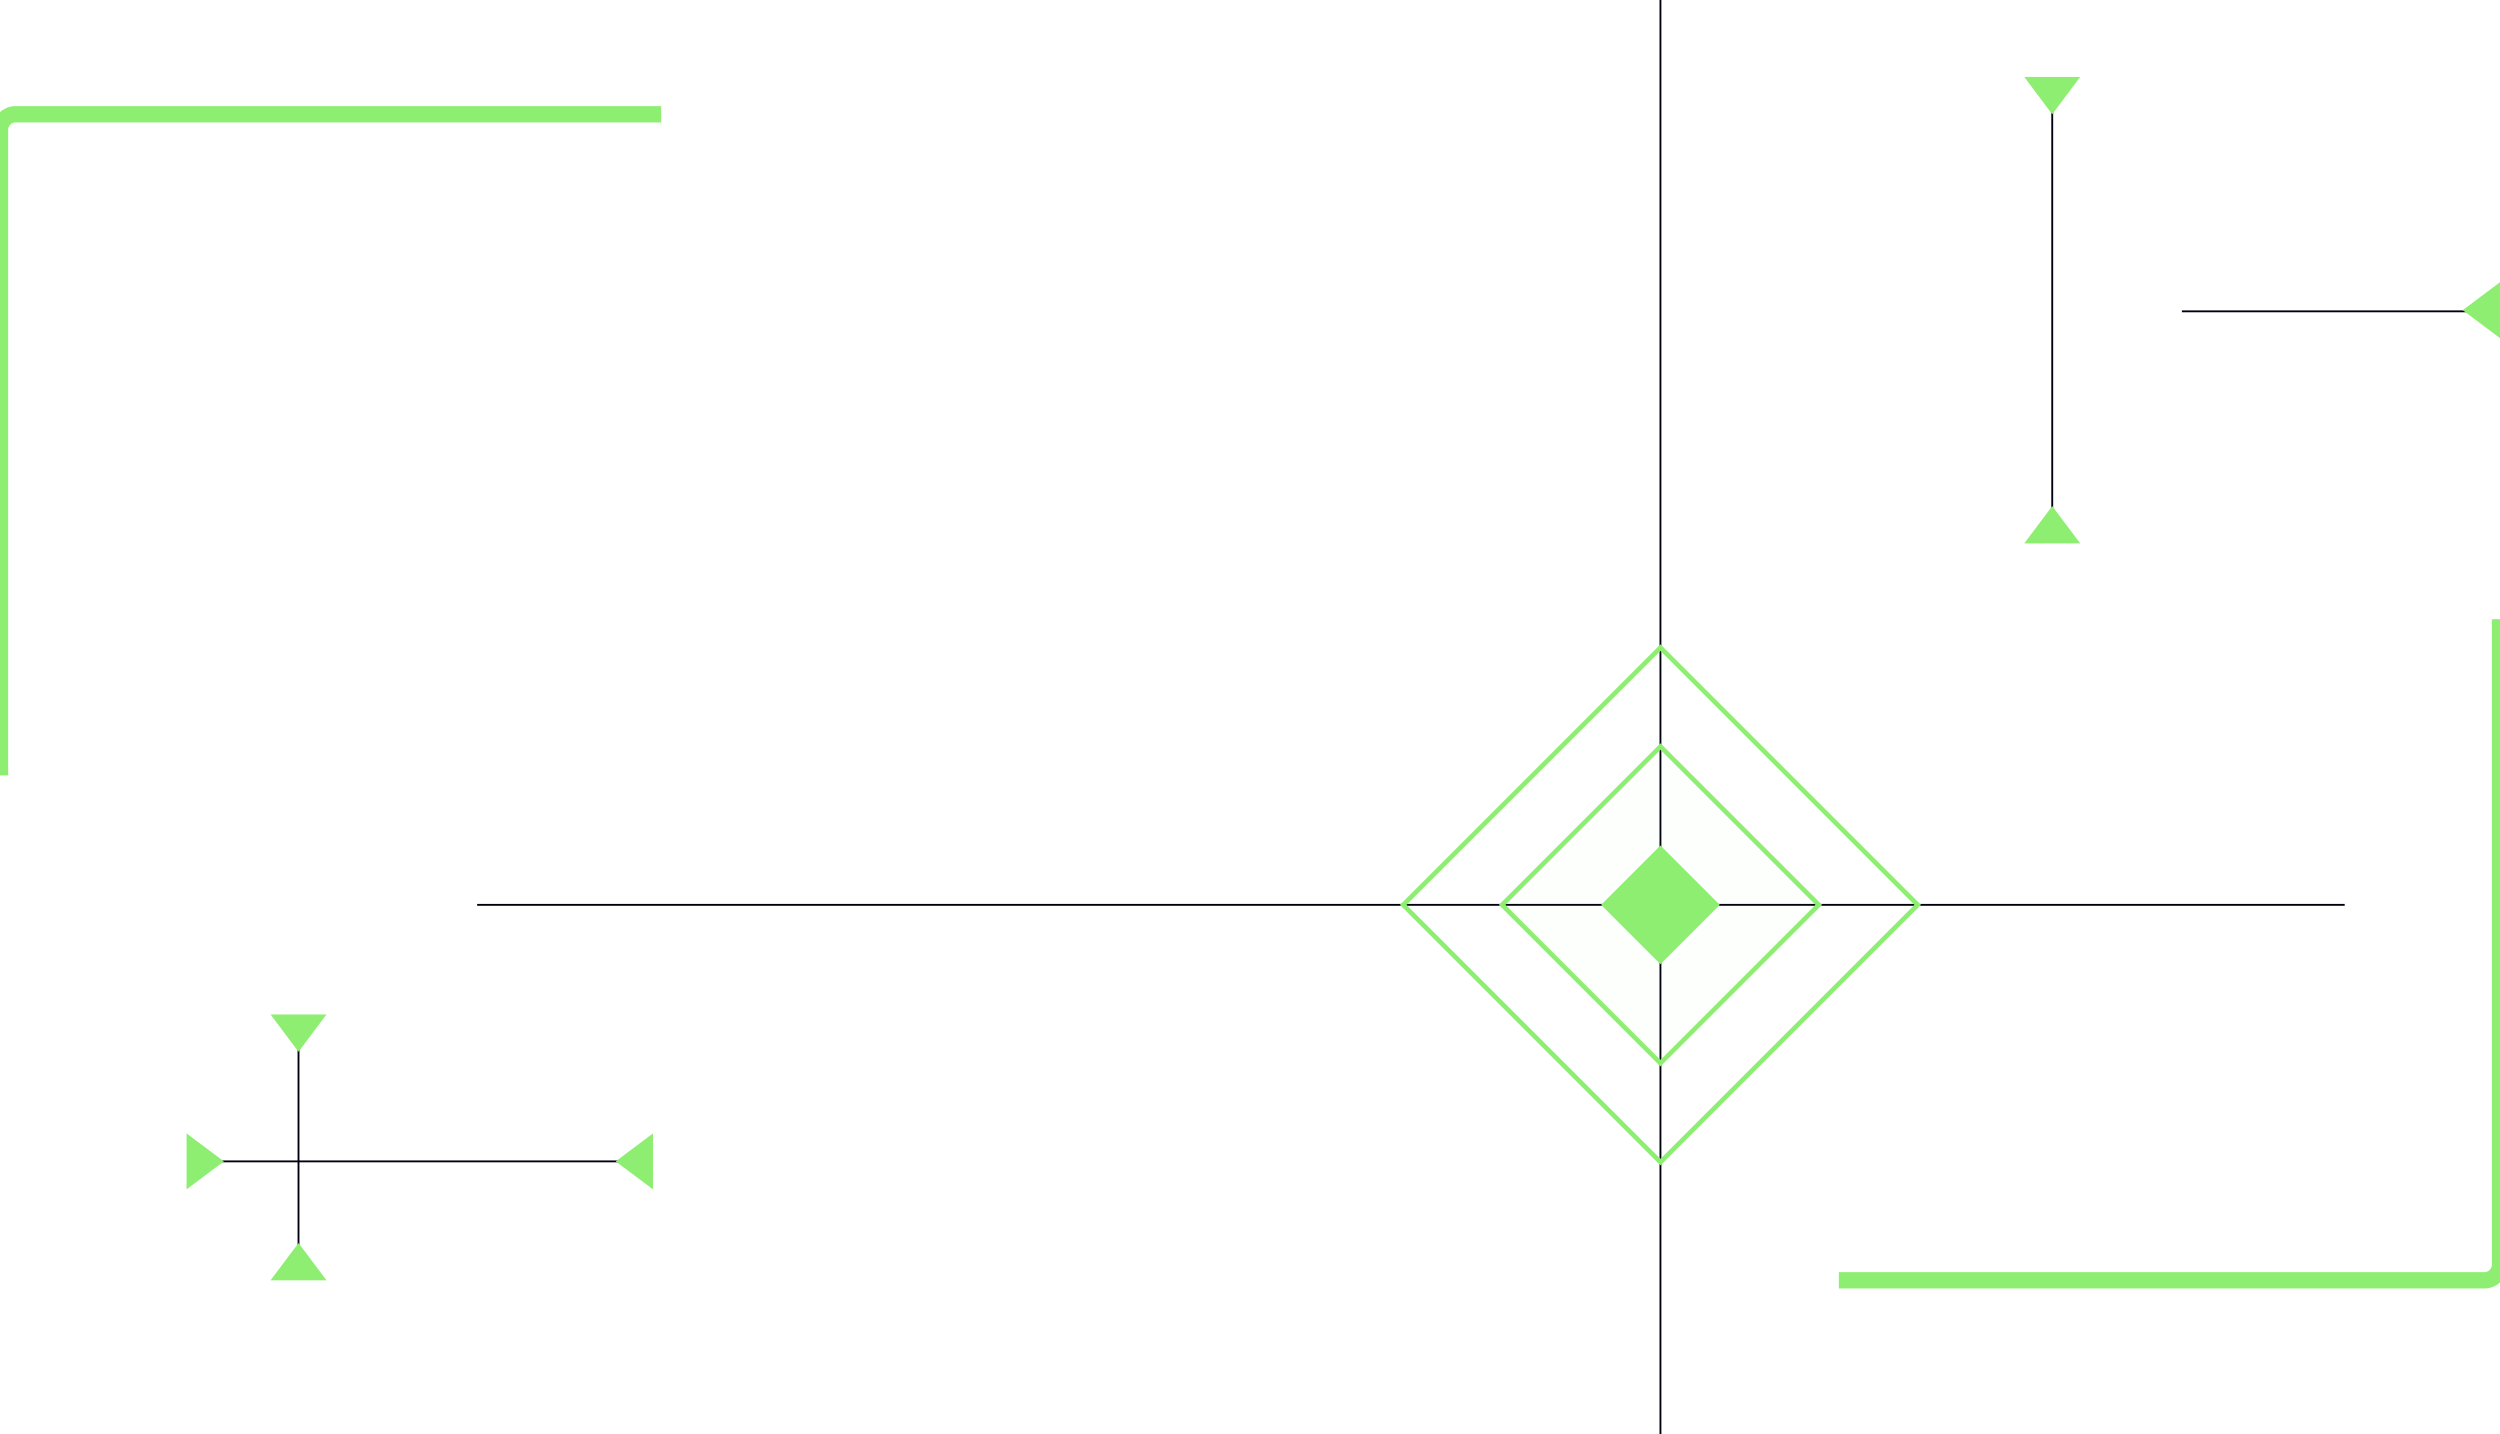 <svg width="1072" height="615" viewBox="0 0 1072 615" fill="none" xmlns="http://www.w3.org/2000/svg">
<g clip-path="url(#clip0_0_944)">
<path d="M0 329V55.693C0 51.996 2.996 49 6.693 49H280" stroke="#8DEE72" stroke-width="7" stroke-linecap="square"/>
<path d="M1072 269V542.307C1072 546.004 1069 549 1065.31 549H792" stroke="#8DEE72" stroke-width="7" stroke-linecap="square"/>
<path d="M712 0V615" stroke="#00000F" stroke-width="0.8" stroke-linecap="square"/>
<path d="M205 388H1005" stroke="#00000F" stroke-width="0.8" stroke-linecap="square"/>
<path d="M880 41V225" stroke="#00000F" stroke-width="0.8" stroke-linecap="square"/>
<path fill-rule="evenodd" clip-rule="evenodd" d="M880 49L868 33H892L880 49Z" fill="#8DEE72"/>
<path fill-rule="evenodd" clip-rule="evenodd" d="M880 217L868 233H892L880 217Z" fill="#8DEE72"/>
<path d="M88 498H272" stroke="#00000F" stroke-width="0.8" stroke-linecap="square"/>
<path fill-rule="evenodd" clip-rule="evenodd" d="M96 498L80 510V486L96 498Z" fill="#8DEE72"/>
<path fill-rule="evenodd" clip-rule="evenodd" d="M264 498L280 510V486L264 498Z" fill="#8DEE72"/>
<path d="M936 133.5H1072" stroke="#00000F" stroke-width="0.8" stroke-linecap="square"/>
<path fill-rule="evenodd" clip-rule="evenodd" d="M1056 133L1072 145V121L1056 133Z" fill="#8DEE72"/>
<path d="M128 443V543" stroke="#00000F" stroke-width="0.8" stroke-linecap="square"/>
<path fill-rule="evenodd" clip-rule="evenodd" d="M128 451L116 435H140L128 451Z" fill="#8DEE72"/>
<path fill-rule="evenodd" clip-rule="evenodd" d="M128 533L116 549H140L128 533Z" fill="#8DEE72"/>
<rect x="712" y="362.544" width="36" height="36" transform="rotate(45 712 362.544)" fill="#8DEE72"/>
<rect x="712" y="320.118" width="96" height="96" transform="rotate(45 712 320.118)" fill="#8DEE72" fill-opacity="0.01" stroke="#8DEE72" stroke-width="2"/>
<rect x="712" y="277.691" width="156" height="156" transform="rotate(45 712 277.691)" fill="#8DEE72" fill-opacity="0.01" stroke="#8DEE72" stroke-width="2"/>
</g>
<defs>
<clipPath id="clip0_0_944">
<rect width="1072" height="615" fill="white"/>
</clipPath>
</defs>
</svg>
